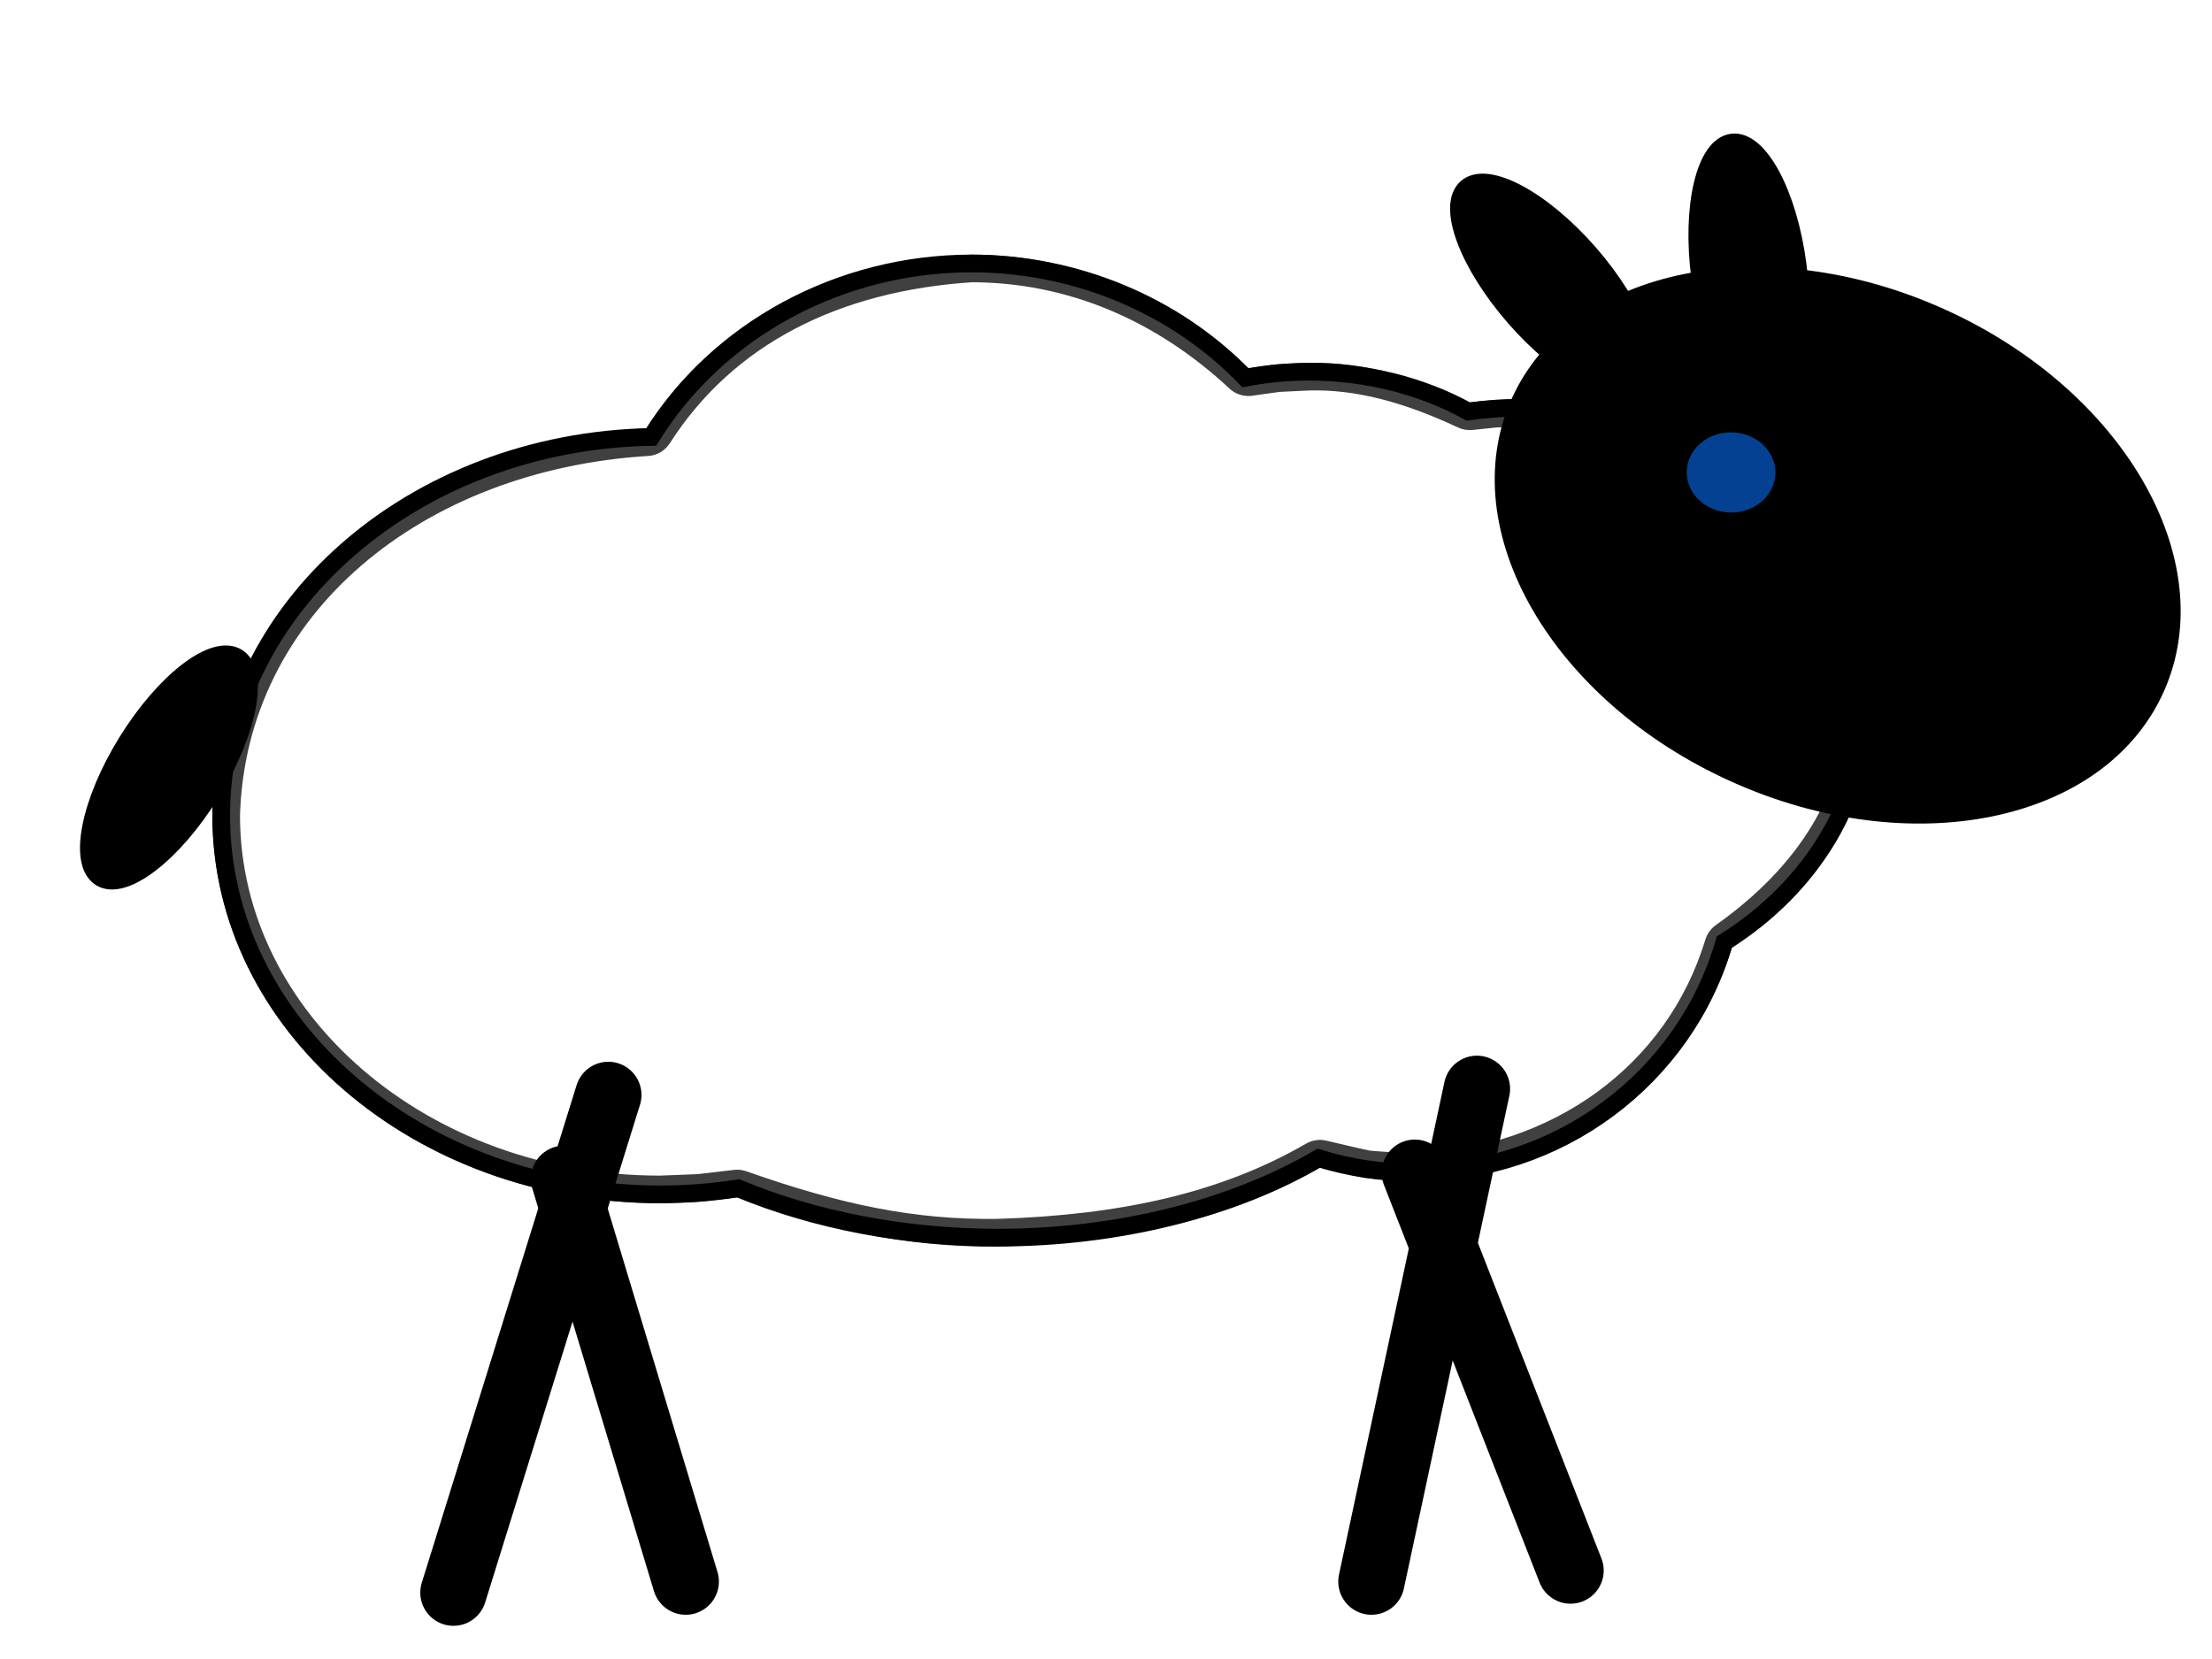 <?xml version="1.0" encoding="UTF-8"?>
<!DOCTYPE svg PUBLIC "-//W3C//DTD SVG 1.1//EN" "http://www.w3.org/Graphics/SVG/1.1/DTD/svg11.dtd">
<svg version="1.1" xmlns="http://www.w3.org/2000/svg" xmlns:xlink="http://www.w3.org/1999/xlink" x="0" y="0" width="100" height="75" viewBox="0, 0, 100, 75">
  <defs>
    <clipPath id="Clip_1">
      <path d="M43.919,11.51 C48.698,11.513 52.978,13.432 56.436,16.653 C58.175,16.407 57.266,16.497 59.166,16.403 C61.723,16.342 64.157,17.123 66.443,18.193 C67.94,18.038 67.169,18.094 68.757,18.035 C77.576,18.034 84.748,24.187 84.747,31.812 C84.686,36.536 82.016,40.202 78.291,42.842 C76.338,49.281 70.515,53.144 63.961,53.417 C61.011,53.195 62.439,53.415 59.673,52.783 C55.236,55.354 50.171,56.199 45.117,56.352 C40.874,56.406 37.278,55.525 33.327,54.13 C31.067,54.394 32.219,54.302 29.871,54.396 C18.687,54.395 9.6,46.562 9.6,36.867 C9.91,26.234 19.401,19.972 29.228,19.366 C32.538,14.194 37.989,11.885 43.918,11.51 L43.919,11.51 z"/>
    </clipPath>
    <filter id="Shadow_2">
      <feGaussianBlur in="SourceAlpha" stdDeviation="2.5"/>
      <feOffset dx="0" dy="0" result="offsetblur"/>
      <feFlood flood-color="#C0C1C2"/>
      <feComposite in2="offsetblur" operator="in"/>
    </filter>
  </defs>
  <g id="Layer_1">
    <g id="path4136">
      <path d="M43.918,11.91 C37.958,11.916 32.447,14.902 29.441,19.753 C18.641,19.954 10.006,27.556 10,36.867 C10,46.327 18.896,53.995 29.871,53.996 C31.045,53.994 32.217,53.902 33.372,53.722 C36.86,55.174 40.942,55.949 45.117,55.952 C50.492,55.948 55.667,54.666 59.616,52.361 C61.022,52.795 62.487,53.016 63.961,53.017 C70.463,53.011 76.173,48.757 77.953,42.592 C81.965,40.078 84.34,36.074 84.347,31.811 C84.348,24.423 77.367,18.434 68.757,18.435 C67.959,18.438 67.163,18.494 66.375,18.602 C64.267,17.434 61.748,16.806 59.165,16.803 C58.201,16.807 57.241,16.899 56.303,17.076 C53.128,13.791 48.633,11.916 43.918,11.91 z" fill="#FFFFFF"/>
      <path d="M43.918,11.91 C37.958,11.916 32.447,14.902 29.441,19.753 C18.641,19.954 10.006,27.556 10,36.867 C10,46.327 18.896,53.995 29.871,53.996 C31.045,53.994 32.217,53.902 33.372,53.722 C36.86,55.174 40.942,55.949 45.117,55.952 C50.492,55.948 55.667,54.666 59.616,52.361 C61.022,52.795 62.487,53.016 63.961,53.017 C70.463,53.011 76.173,48.757 77.953,42.592 C81.965,40.078 84.34,36.074 84.347,31.811 C84.348,24.423 77.367,18.434 68.757,18.435 C67.959,18.438 67.163,18.494 66.375,18.602 C64.267,17.434 61.748,16.806 59.165,16.803 C58.201,16.807 57.241,16.899 56.303,17.076 C53.128,13.791 48.633,11.916 43.918,11.91 z" fill-opacity="0" stroke="#000000" stroke-width="0.8"/>
      <g>
        <path d="M3.6,5.51 L90.747,5.51 L90.747,62.355 L3.6,62.355 z M43.919,11.51 L43.918,11.51 C37.989,11.885 32.538,14.194 29.228,19.366 C19.401,19.972 9.91,26.234 9.6,36.867 C9.6,46.562 18.687,54.395 29.871,54.396 C32.219,54.302 31.067,54.394 33.327,54.13 C37.278,55.525 40.874,56.406 45.117,56.352 C50.171,56.199 55.236,55.354 59.673,52.783 C62.439,53.415 61.011,53.195 63.961,53.417 C70.515,53.144 76.338,49.281 78.291,42.842 C82.016,40.202 84.686,36.536 84.747,31.812 C84.748,24.187 77.576,18.034 68.757,18.035 C67.169,18.094 67.94,18.038 66.443,18.193 C64.157,17.123 61.723,16.342 59.166,16.403 C57.266,16.497 58.175,16.407 56.436,16.653 C52.978,13.432 48.698,11.513 43.919,11.51 z" fill="rgba(0,0,0,0.75)" clip-path="url(#Clip_1)" filter="url(#Shadow_2)"/>
        <path d="M3.6,6.76 L90.747,6.76 L89.497,5.51 L89.497,62.355 L90.747,61.105 L3.6,61.105 L4.85,62.355 L4.85,5.51 L3.6,6.76 z M3.6,4.26 C2.91,4.26 2.35,4.819 2.35,5.51 L2.35,62.355 C2.35,63.045 2.91,63.605 3.6,63.605 L90.747,63.605 C91.438,63.605 91.997,63.045 91.997,62.355 L91.997,5.51 C91.997,4.819 91.438,4.26 90.747,4.26 L3.6,4.26 z M43.919,10.26 L43.918,10.26 C37.037,10.693 31.508,13.483 28.175,18.692 L29.151,18.118 C17.749,18.822 8.66,26.24 8.351,36.831 C8.35,47.288 18.024,55.645 29.871,55.646 C30.267,55.631 31.522,55.589 31.726,55.573 C31.945,55.557 33.347,55.386 33.472,55.371 L32.911,55.308 C37.504,56.931 41.088,57.654 45.133,57.602 C51.157,57.419 56.074,56.313 60.3,53.864 L59.394,54.001 C59.462,54.017 61.271,54.448 61.569,54.491 C61.841,54.53 63.424,54.63 63.867,54.663 L64.013,54.666 C71.309,54.362 77.434,49.974 79.487,43.205 L79.014,43.862 C83.393,40.759 85.935,36.666 85.997,31.828 C85.998,23.461 78.238,16.784 68.757,16.785 C68.446,16.795 67.621,16.821 67.483,16.831 C67.326,16.841 66.318,16.95 66.314,16.95 L66.973,17.061 C64.191,15.759 61.676,15.093 59.136,15.154 C58.748,15.172 57.794,15.212 57.631,15.226 C57.436,15.243 56.138,15.433 56.261,15.416 L57.288,15.739 C53.489,12.2 48.883,10.263 43.92,10.26 z M43.918,12.76 C48.228,12.763 52.234,14.447 55.584,17.568 C55.86,17.825 56.237,17.944 56.611,17.891 C56.64,17.887 57.739,17.726 57.85,17.717 C57.945,17.708 58.805,17.673 59.227,17.652 C61.297,17.603 63.452,18.173 65.913,19.325 C66.118,19.422 66.346,19.46 66.572,19.437 C66.67,19.426 67.552,19.332 67.649,19.325 C67.737,19.319 68.485,19.296 68.804,19.284 C76.934,19.284 83.498,24.932 83.497,31.812 C83.446,35.759 81.341,39.149 77.568,41.823 C77.342,41.983 77.175,42.214 77.095,42.48 C75.362,48.194 70.179,51.907 63.909,52.168 L64.055,52.17 C63.483,52.127 62.082,52.039 61.927,52.017 C61.759,51.992 60.213,51.624 59.951,51.564 C59.643,51.494 59.32,51.543 59.046,51.701 C55.229,53.913 50.701,54.932 45.079,55.103 C41.385,55.15 38.081,54.483 33.743,52.951 C33.564,52.888 33.372,52.866 33.182,52.888 C32.961,52.914 31.69,53.069 31.537,53.08 C31.394,53.091 30.237,53.13 29.821,53.147 C19.33,53.145 10.85,45.819 10.85,36.867 C11.117,27.748 19.087,21.244 29.305,20.613 C29.703,20.589 30.066,20.375 30.281,20.039 C33.148,15.558 37.938,13.141 43.997,12.757 L43.919,12.76 z" fill="rgba(0,0,0,0.75)" clip-path="url(#Clip_1)" filter="url(#Shadow_2)"/>
      </g>
    </g>
    <g id="path4149">
      <path d="M97.447,31.122 C94.882,36.82 86.369,38.542 78.433,34.969 C70.498,31.396 66.144,23.881 68.709,18.183 C71.275,12.486 79.787,10.763 87.723,14.337 C95.659,17.91 100.013,25.425 97.447,31.122 z" fill="#000000"/>
      <path d="M97.447,31.122 C94.882,36.82 86.369,38.542 78.433,34.969 C70.498,31.396 66.144,23.881 68.709,18.183 C71.275,12.486 79.787,10.763 87.723,14.337 C95.659,17.91 100.013,25.425 97.447,31.122 z" fill-opacity="0" stroke="#000000" stroke-width="0.8"/>
    </g>
    <g id="path4151">
      <path d="M74.016,17.309 C73.092,18.117 70.617,16.797 68.487,14.361 C66.357,11.926 65.379,9.296 66.303,8.488 C67.227,7.68 69.702,9 71.832,11.435 C73.962,13.871 74.94,16.501 74.016,17.309 z" fill="#000000"/>
      <path d="M74.016,17.309 C73.092,18.117 70.617,16.797 68.487,14.361 C66.357,11.926 65.379,9.296 66.303,8.488 C67.227,7.68 69.702,9 71.832,11.435 C73.962,13.871 74.94,16.501 74.016,17.309 z" fill-opacity="0" stroke="#000000" stroke-width="0.8"/>
    </g>
    <g id="ellipse4153">
      <path d="M79.822,18.063 C78.605,18.222 77.278,15.75 76.859,12.542 C76.439,9.333 77.085,6.603 78.302,6.444 C79.519,6.285 80.846,8.756 81.266,11.965 C81.686,15.173 81.039,17.903 79.822,18.063 z" fill="#000000"/>
      <path d="M79.822,18.063 C78.605,18.222 77.278,15.75 76.859,12.542 C76.439,9.333 77.085,6.603 78.302,6.444 C79.519,6.285 80.846,8.756 81.266,11.965 C81.686,15.173 81.039,17.903 79.822,18.063 z" fill-opacity="0" stroke="#000000" stroke-width="0.8"/>
    </g>
    <g id="ellipse4153">
      <path d="M4.549,39.675 C3.506,39.028 4.043,36.275 5.748,33.525 C7.453,30.775 9.681,29.07 10.725,29.717 C11.768,30.364 11.231,33.117 9.525,35.867 C7.82,38.617 5.592,40.322 4.549,39.675 z" fill="#000000"/>
      <path d="M4.549,39.675 C3.506,39.028 4.043,36.275 5.748,33.525 C7.453,30.775 9.681,29.07 10.725,29.717 C11.768,30.364 11.231,33.117 9.525,35.867 C7.82,38.617 5.592,40.322 4.549,39.675 z" fill-opacity="0" stroke="#000000" stroke-width="0.8"/>
    </g>
    <path d="M63.961,53.017 L71,71" fill-opacity="0" stroke="#000000" stroke-width="3" stroke-linecap="round"/>
    <path d="M66.768,49.225 L62,71.5" fill-opacity="0" stroke="#000000" stroke-width="3" stroke-linecap="round"/>
    <path d="M27.5,49.5 L20.5,72" fill-opacity="0" stroke="#000000" stroke-width="3" stroke-linecap="round"/>
    <path d="M25.5,53.292 L31,71.5" fill-opacity="0" stroke="#000000" stroke-width="3" stroke-linecap="round"/>
    <path d="M78.224,23.17 C77.117,23.149 76.235,22.321 76.253,21.32 C76.271,20.319 77.184,19.524 78.29,19.544 C79.397,19.564 80.28,20.392 80.261,21.394 C80.243,22.395 79.331,23.19 78.224,23.17 z" fill="#044192"/>
  </g>
</svg>
